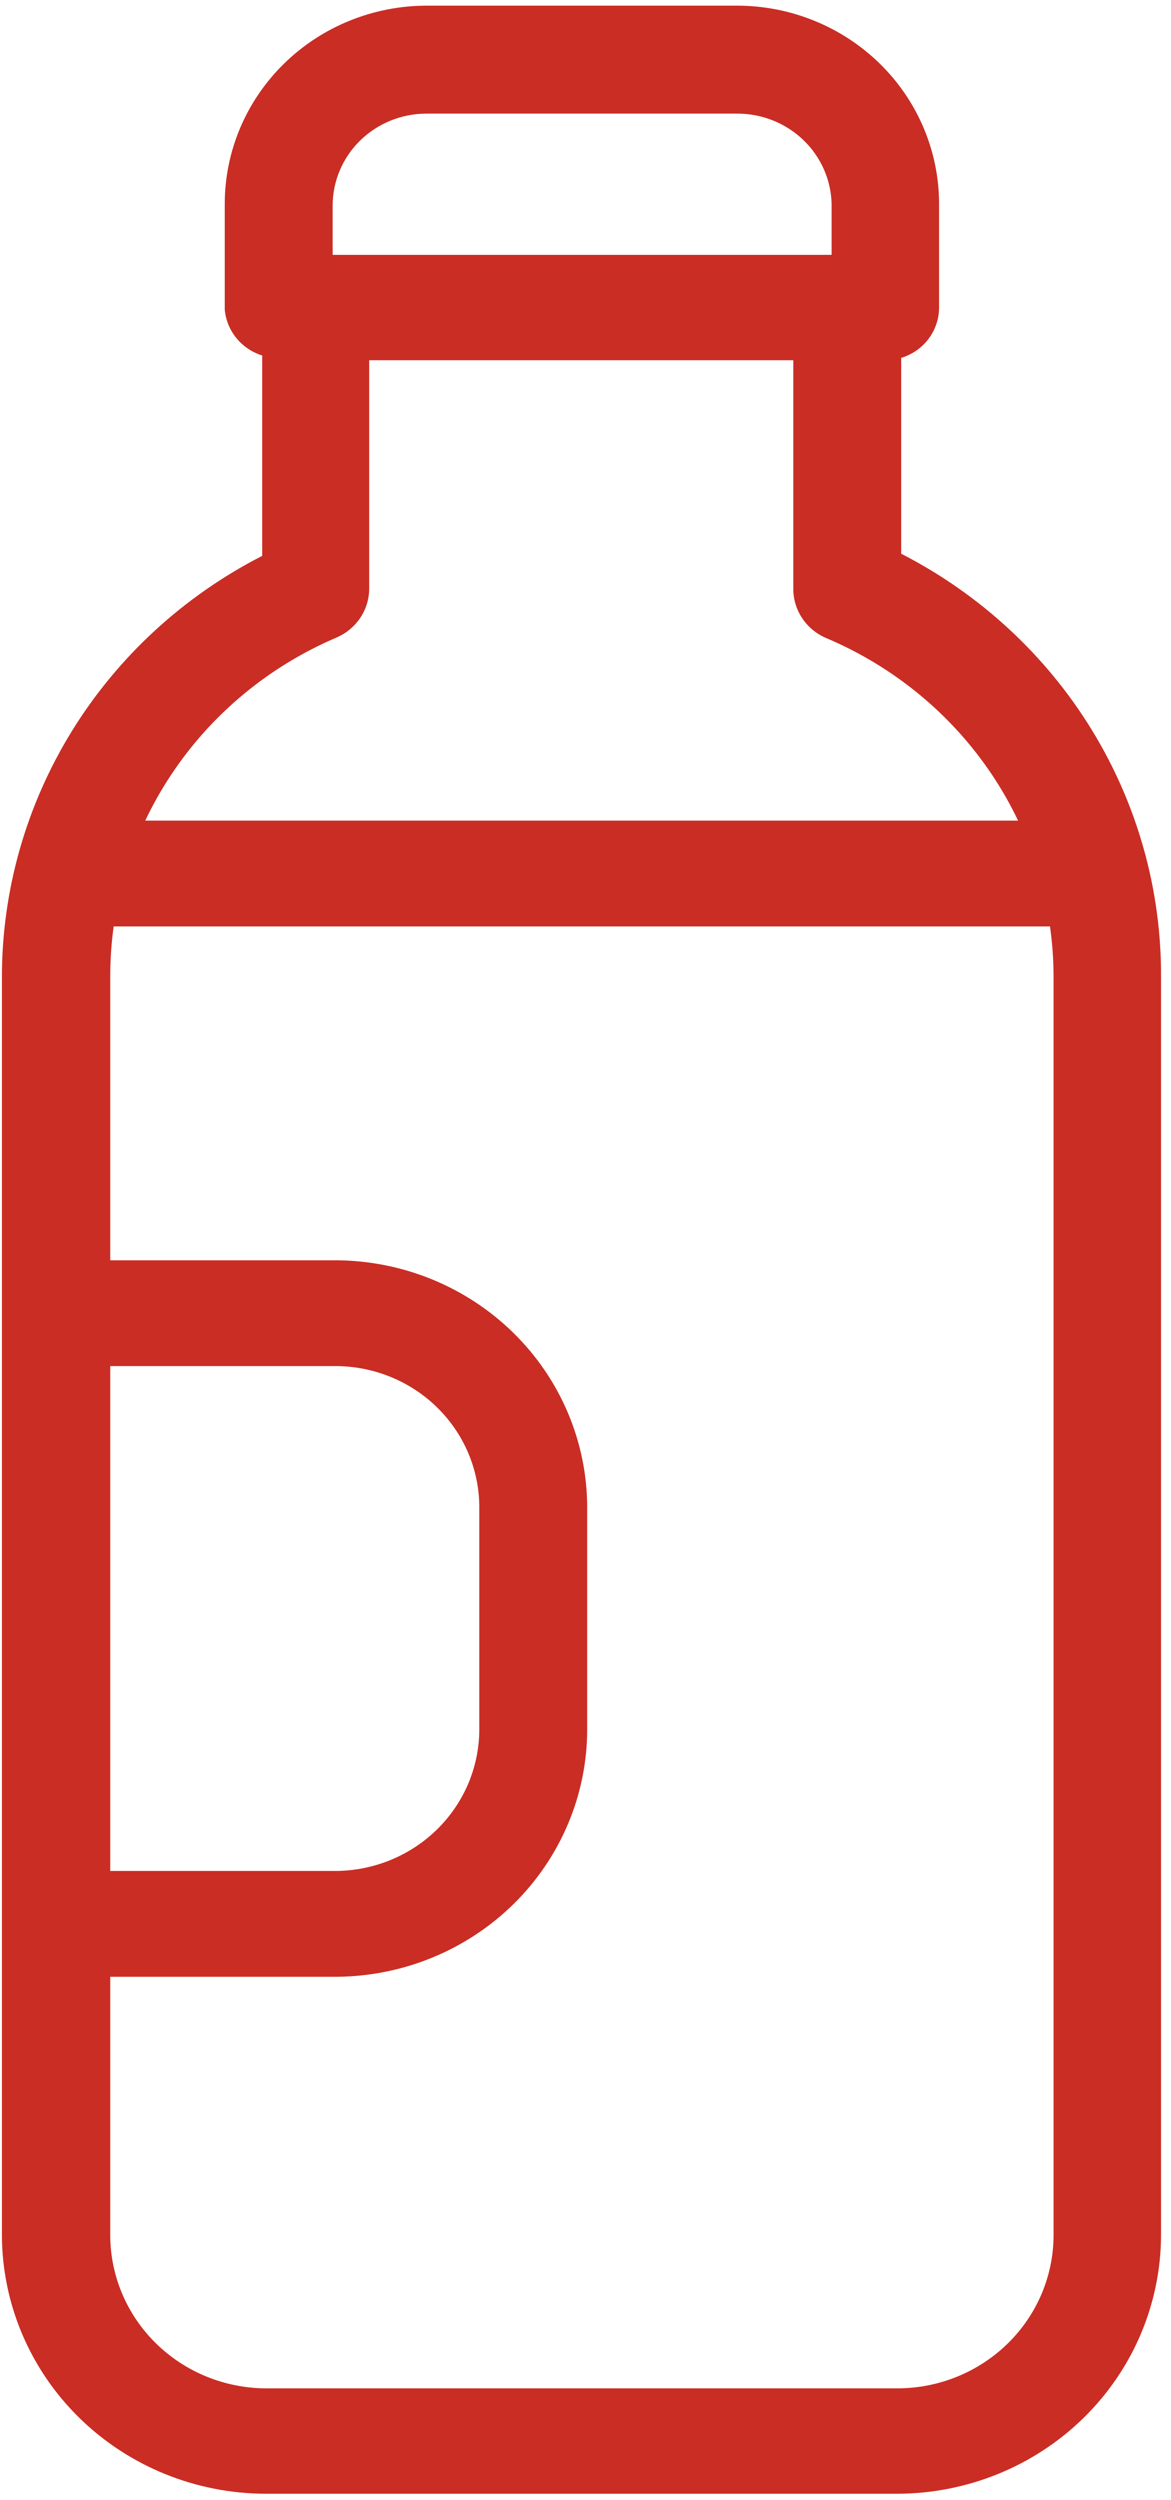 <svg width="112" height="239" viewBox="0 0 112 239" fill="none" xmlns="http://www.w3.org/2000/svg">
<path d="M85.857 238.41H25.456C18.753 238.41 12.325 235.8 7.585 231.154C2.846 226.508 0.183 220.207 0.183 213.636V93.442C0.177 85.136 2.494 76.987 6.883 69.882C11.272 62.776 17.565 56.987 25.077 53.144V29.608C25.039 28.903 25.155 28.198 25.416 27.54C25.677 26.881 26.077 26.285 26.591 25.789C27.104 25.294 27.719 24.91 28.395 24.665C29.07 24.419 29.791 24.317 30.51 24.365H81.055C81.732 24.359 82.403 24.486 83.029 24.737C83.655 24.988 84.223 25.359 84.702 25.828C85.18 26.297 85.558 26.854 85.815 27.468C86.071 28.081 86.2 28.739 86.194 29.402V52.937C93.73 56.802 100.035 62.626 104.419 69.771C108.802 76.916 111.095 85.105 111.046 93.442V213.719C111.024 220.261 108.363 226.528 103.644 231.154C98.925 235.78 92.531 238.388 85.857 238.41ZM35.312 34.439V56.282C35.308 57.271 35.012 58.239 34.459 59.067C33.905 59.895 33.119 60.548 32.195 60.947C25.743 63.698 20.253 68.242 16.406 74.016C12.558 79.791 10.521 86.545 10.545 93.442V213.719C10.556 217.592 12.131 221.303 14.925 224.042C17.718 226.781 21.505 228.324 25.456 228.335H85.857C89.808 228.324 93.595 226.781 96.389 224.042C99.183 221.303 100.757 217.592 100.768 213.719V93.442C100.774 86.538 98.713 79.784 94.843 74.015C90.972 68.247 85.461 63.718 78.992 60.989C78.061 60.587 77.27 59.927 76.717 59.091C76.163 58.255 75.87 57.278 75.875 56.282V34.439H35.312Z" fill="#CA2D24"/>
<path d="M104.012 88.57H8.439C7.151 88.456 5.953 87.874 5.081 86.938C4.208 86.002 3.725 84.78 3.725 83.512C3.725 82.244 4.208 81.022 5.081 80.086C5.953 79.15 7.151 78.568 8.439 78.454H104.012C105.3 78.568 106.497 79.15 107.37 80.086C108.242 81.022 108.726 82.244 108.726 83.512C108.726 84.78 108.242 86.002 107.37 86.938C106.497 87.874 105.3 88.456 104.012 88.57Z" fill="#CA2D24"/>
<path d="M84.678 34.439C83.315 34.439 82.008 33.908 81.044 32.964C80.081 32.019 79.539 30.738 79.539 29.402V19.492C79.484 17.185 78.51 14.99 76.826 13.377C75.141 11.765 72.88 10.862 70.525 10.863H40.788C39.606 10.863 38.436 11.092 37.345 11.536C36.254 11.981 35.263 12.632 34.429 13.453C33.595 14.274 32.935 15.249 32.487 16.321C32.038 17.392 31.811 18.541 31.816 19.699V29.608C31.7 30.871 31.106 32.045 30.151 32.9C29.196 33.755 27.95 34.23 26.656 34.23C25.363 34.23 24.116 33.755 23.162 32.9C22.207 32.045 21.613 30.871 21.496 29.608V19.492C21.496 14.473 23.527 9.659 27.144 6.106C30.761 2.553 35.668 0.551 40.788 0.54H70.525C75.646 0.551 80.552 2.553 84.169 6.106C87.786 9.659 89.817 14.473 89.817 19.492V29.402C89.817 30.738 89.275 32.019 88.312 32.964C87.348 33.908 86.041 34.439 84.678 34.439Z" fill="#CA2D24"/>
<path d="M32.237 188.986H5.238C3.95 188.872 2.752 188.29 1.879 187.354C1.007 186.418 0.523 185.196 0.523 183.928C0.523 182.661 1.007 181.439 1.879 180.503C2.752 179.567 3.95 178.985 5.238 178.87H32.069C35.718 178.859 39.215 177.433 41.796 174.904C44.377 172.374 45.831 168.946 45.842 165.369V144.187C45.865 140.62 44.447 137.19 41.898 134.645C39.349 132.099 35.876 130.646 32.237 130.603H5.238C3.95 130.489 2.752 129.906 1.879 128.97C1.007 128.034 0.523 126.813 0.523 125.545C0.523 124.277 1.007 123.055 1.879 122.119C2.752 121.183 3.95 120.601 5.238 120.487H32.069C38.455 120.498 44.577 122.99 49.093 127.416C53.609 131.843 56.151 137.844 56.162 144.105V165.286C56.173 171.532 53.664 177.53 49.182 181.97C44.7 186.41 38.609 188.932 32.237 188.986Z" fill="#CA2D24"/>
</svg>
